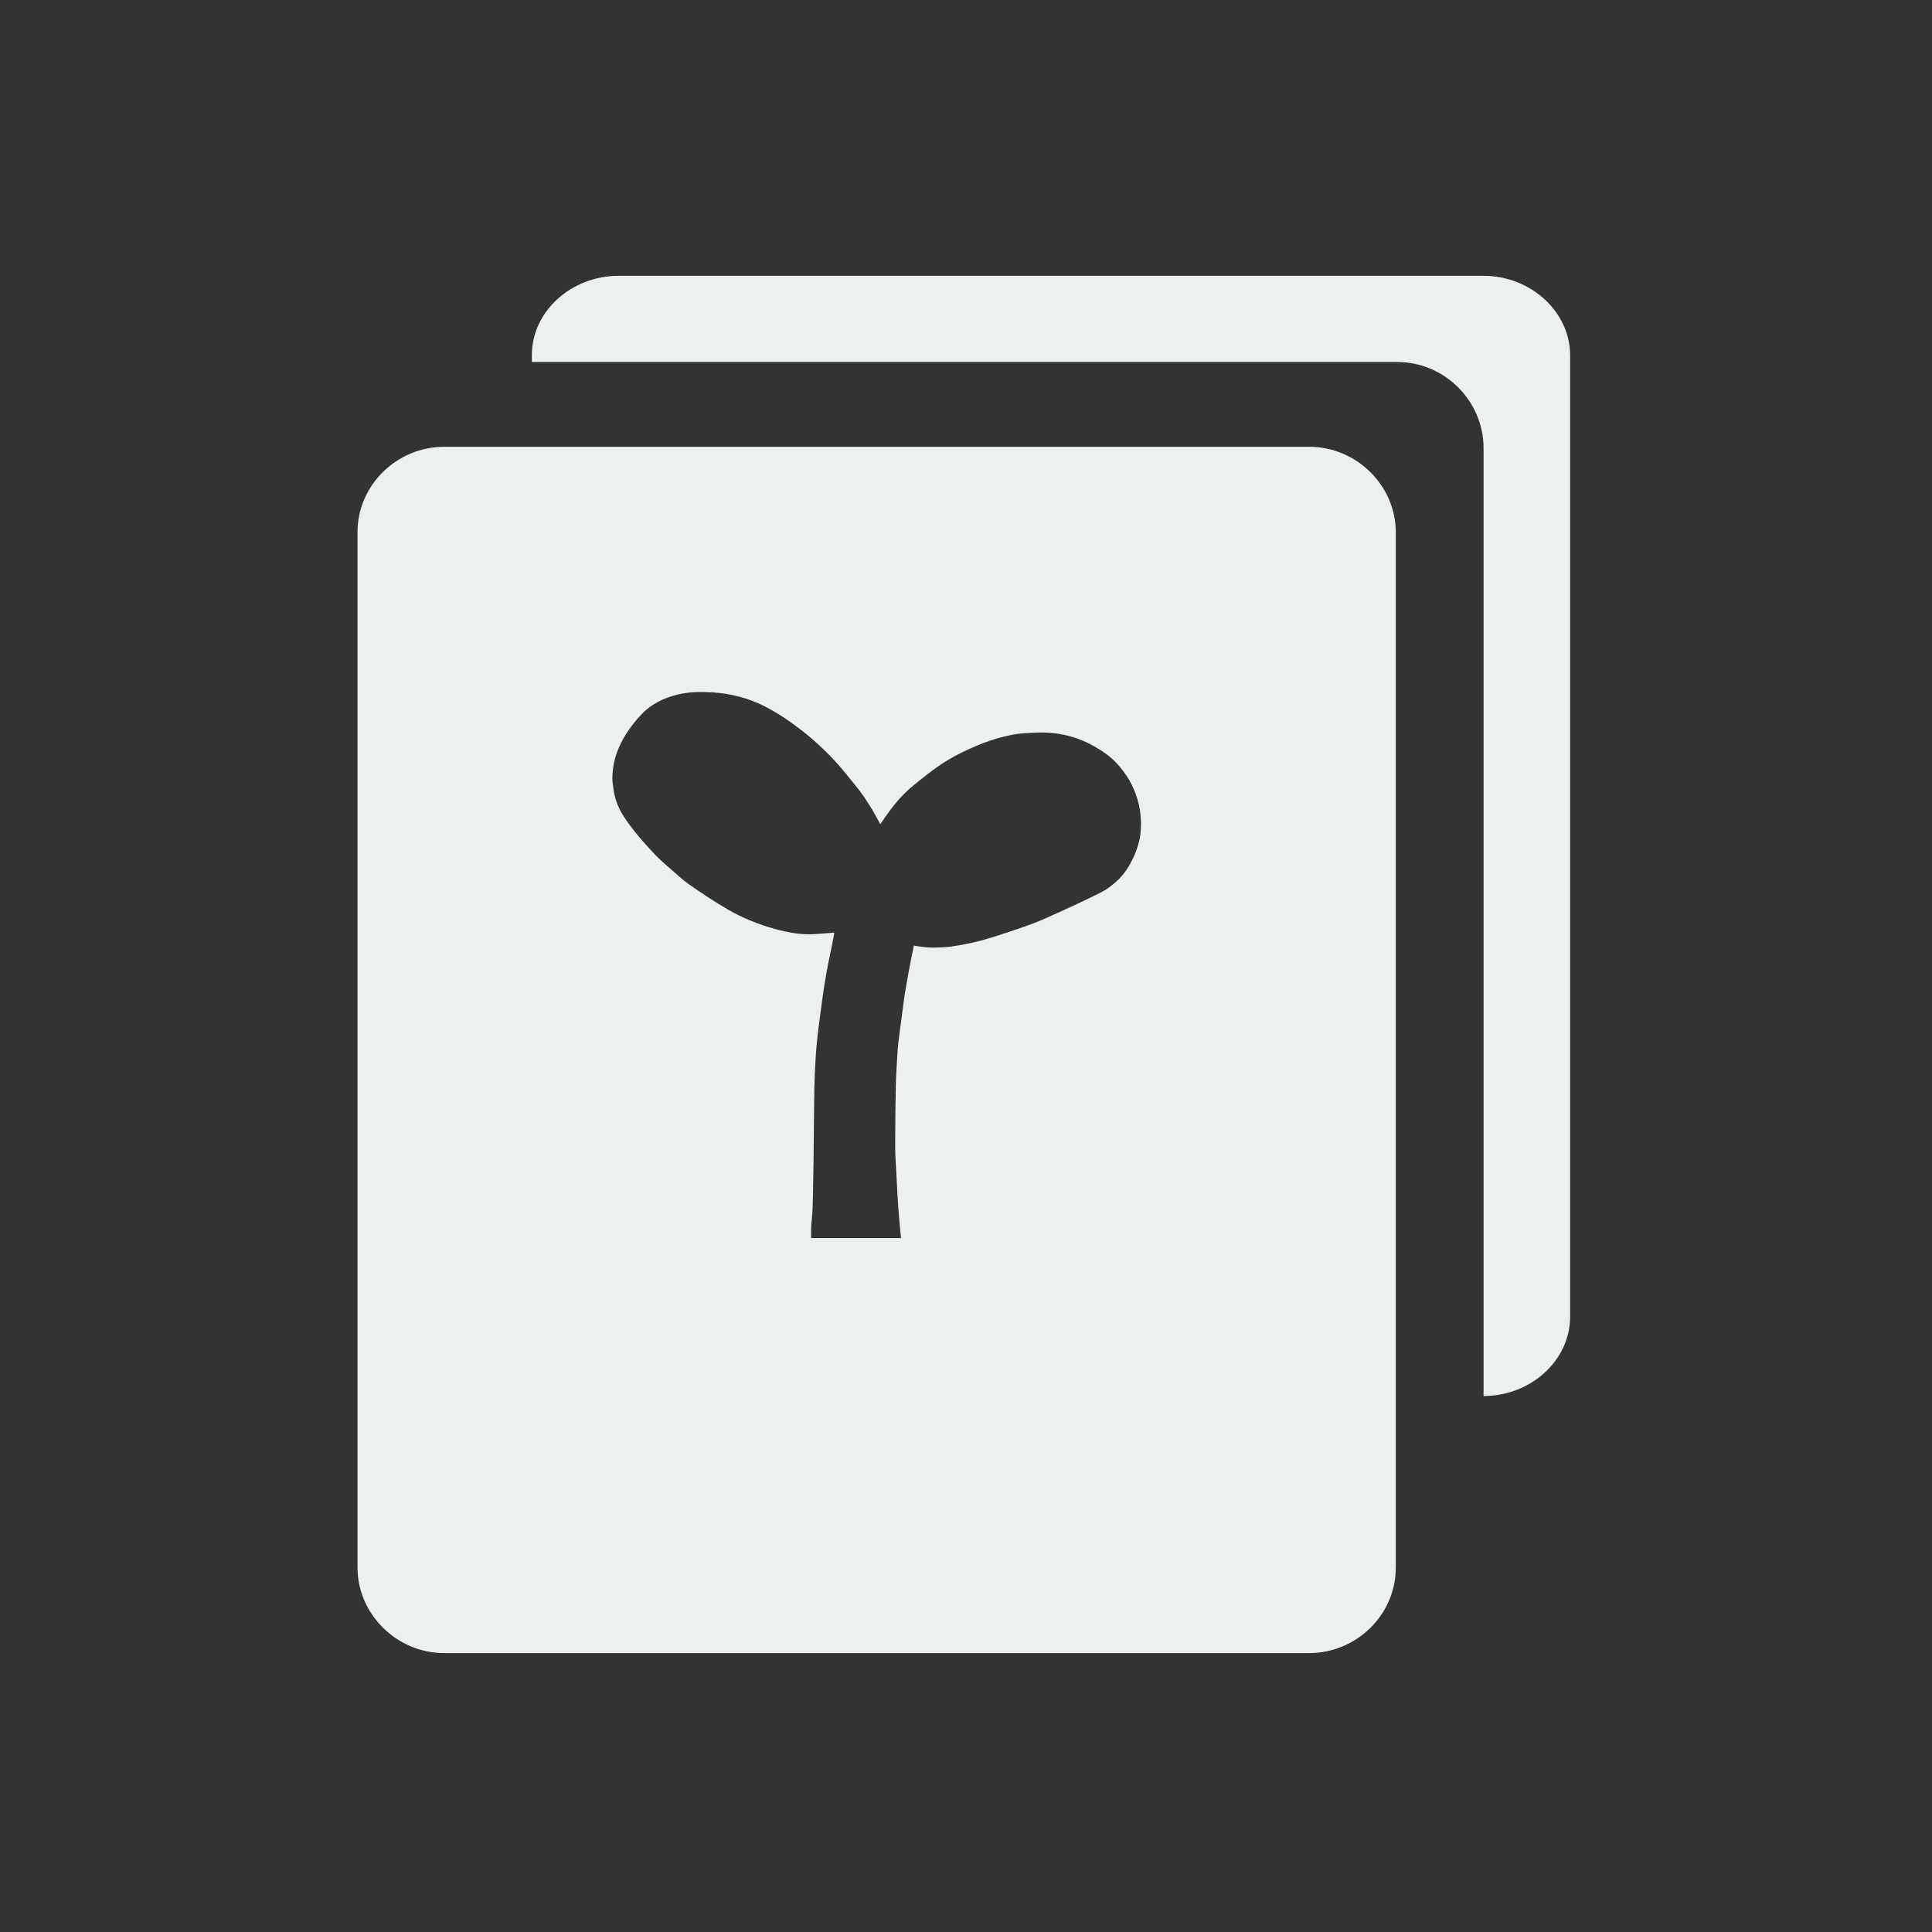 <?xml version="1.0" standalone="no"?><!DOCTYPE svg PUBLIC "-//W3C//DTD SVG 1.1//EN" "http://www.w3.org/Graphics/SVG/1.1/DTD/svg11.dtd"><svg width="200" height="200" viewBox="0 0 200 200" version="1.1" xmlns="http://www.w3.org/2000/svg" xmlns:xlink="http://www.w3.org/1999/xlink"><rect x="0" y="0" width="200" height="200" fill="#333333" stroke="none"/><defs><style type="text/css"><![CDATA[
@font-face { font-family: ifont; src: url(http://at.alicdn.com/t/font_1442373896_4754455.eot?#iefix) format(embedded-opentype), url(http://at.alicdn.com/t/font_1442373896_4754455.woff) format(woff), url(http://at.alicdn.com/t/font_1442373896_4754455.ttf) format(truetype), url(http://at.alicdn.com/t/font_1442373896_4754455.svg#ifont) format(svg); }

]]></style></defs><g class="transform-group"><g transform="scale(0.195, 0.195)"><path d="M787.59 741.117l0-503.2c0-24.931-20.575-45.749-45.925-45.749l-459.325 0 0-3.613c0-23.288 20.95-42.136 46.077-42.136l459.089 0c25.394 0 46.02 19.355 46.02 42.136l0 510.43C833.526 722.226 812.668 741.069 787.59 741.117L787.59 741.117zM287.38 426.834M694.955 237.174l-459.089 0c-25.13 0-46.076 20.322-46.076 45.345l0 549.676c0 24.524 20.63 45.385 46.076 45.385l459.089 0c25.119 0 46.025-20.31 46.025-45.385l0-549.676C740.979 257.992 720.357 237.174 694.955 237.174zM605.565 441.062c-0.314 4.517-1.566 8.899-3.411 13.09-2.375 5.394-5.402 10.339-9.922 14.176-2.336 1.982-4.818 3.933-7.533 5.303-7.367 3.717-14.861 7.185-22.367 10.618-5.067 2.318-10.155 4.645-15.385 6.547-7.622 2.77-15.33 5.329-23.098 7.654-4.924 1.474-9.991 2.538-15.051 3.459-5.453 0.992-10.997 1.334-16.543 1.025-2.329-0.129-4.64-0.607-7.111-0.947-0.669 3.289-1.366 6.484-1.965 9.696-0.985 5.275-1.979 10.551-2.834 15.848-0.657 4.075-1.1 8.185-1.644 12.278-0.519 3.885-1.074 7.763-1.556 11.653-0.283 2.29-0.525 4.591-0.661 6.892-0.361 6.051-0.813 12.102-0.939 18.158-0.228 10.926-0.318 21.857-0.315 32.786 0.001 4.53 0.381 9.061 0.607 13.594 0.199 4 0.391 8.001 0.645 11.998 0.281 4.462 0.597 8.919 0.96 13.374 0.244 2.97 0.594 5.93 0.904 8.983l-47.729 0c0-2.074-0.081-4.148 0.021-6.216 0.112-2.198 0.469-4.382 0.592-6.58 0.173-3.114 0.264-6.231 0.331-9.348 0.131-6.092 0.249-12.183 0.32-18.277 0.128-10.875 0.202-21.75 0.334-32.627 0.056-4.605 0.128-9.212 0.333-13.813 0.231-5.206 0.499-10.415 0.971-15.603 0.485-5.313 1.172-10.612 1.882-15.9 0.897-6.676 1.767-13.362 2.911-19.995 1.184-6.875 2.685-13.692 4.038-20.538 0.222-1.121 0.391-2.25 0.563-3.246-3.645 0.277-7.367 0.642-11.098 0.829-6.827 0.342-13.455-0.895-20.016-2.672-8.911-2.415-17.449-5.823-25.404-10.439-7.025-4.077-13.81-8.597-20.48-13.239-3.731-2.595-7.046-5.798-10.49-8.795-2.544-2.218-5.13-4.414-7.451-6.853-3.552-3.736-7.022-7.568-10.283-11.557-2.668-3.265-5.191-6.694-7.391-10.287-2.459-4.016-3.959-8.482-4.611-13.181-0.268-1.919-0.624-3.852-0.61-5.777 0.047-5.595 1.198-10.987 3.41-16.141 2.838-6.617 7.009-12.342 11.886-17.576 5.275-5.661 11.904-8.854 19.34-10.683 6.137-1.511 12.374-1.555 18.56-1.17 9.601 0.601 18.868 2.969 27.482 7.321 6.904 3.487 13.304 7.829 19.433 12.565 6.575 5.082 12.666 10.704 18.294 16.792 3.767 4.073 7.176 8.48 10.683 12.787 5.162 6.34 9.37 13.305 13.156 20.502 1.88-2.672 3.67-5.36 5.607-7.934 3.563-4.737 7.599-9.063 12.197-12.8 4.501-3.657 9.03-7.317 13.817-10.576 6.172-4.203 12.85-7.525 19.752-10.426 6.325-2.66 12.824-4.634 19.547-5.88 2.156-0.401 4.364-0.589 6.557-0.723 3.059-0.188 6.128-0.365 9.187-0.314 9.746 0.162 18.847 2.653 27.324 7.558 4.399 2.545 8.504 5.414 11.91 9.185 4.89 5.415 8.49 11.524 10.602 18.605C605.478 429.785 605.959 435.394 605.565 441.062z" fill="#ecf0f1"></path></g></g></svg>